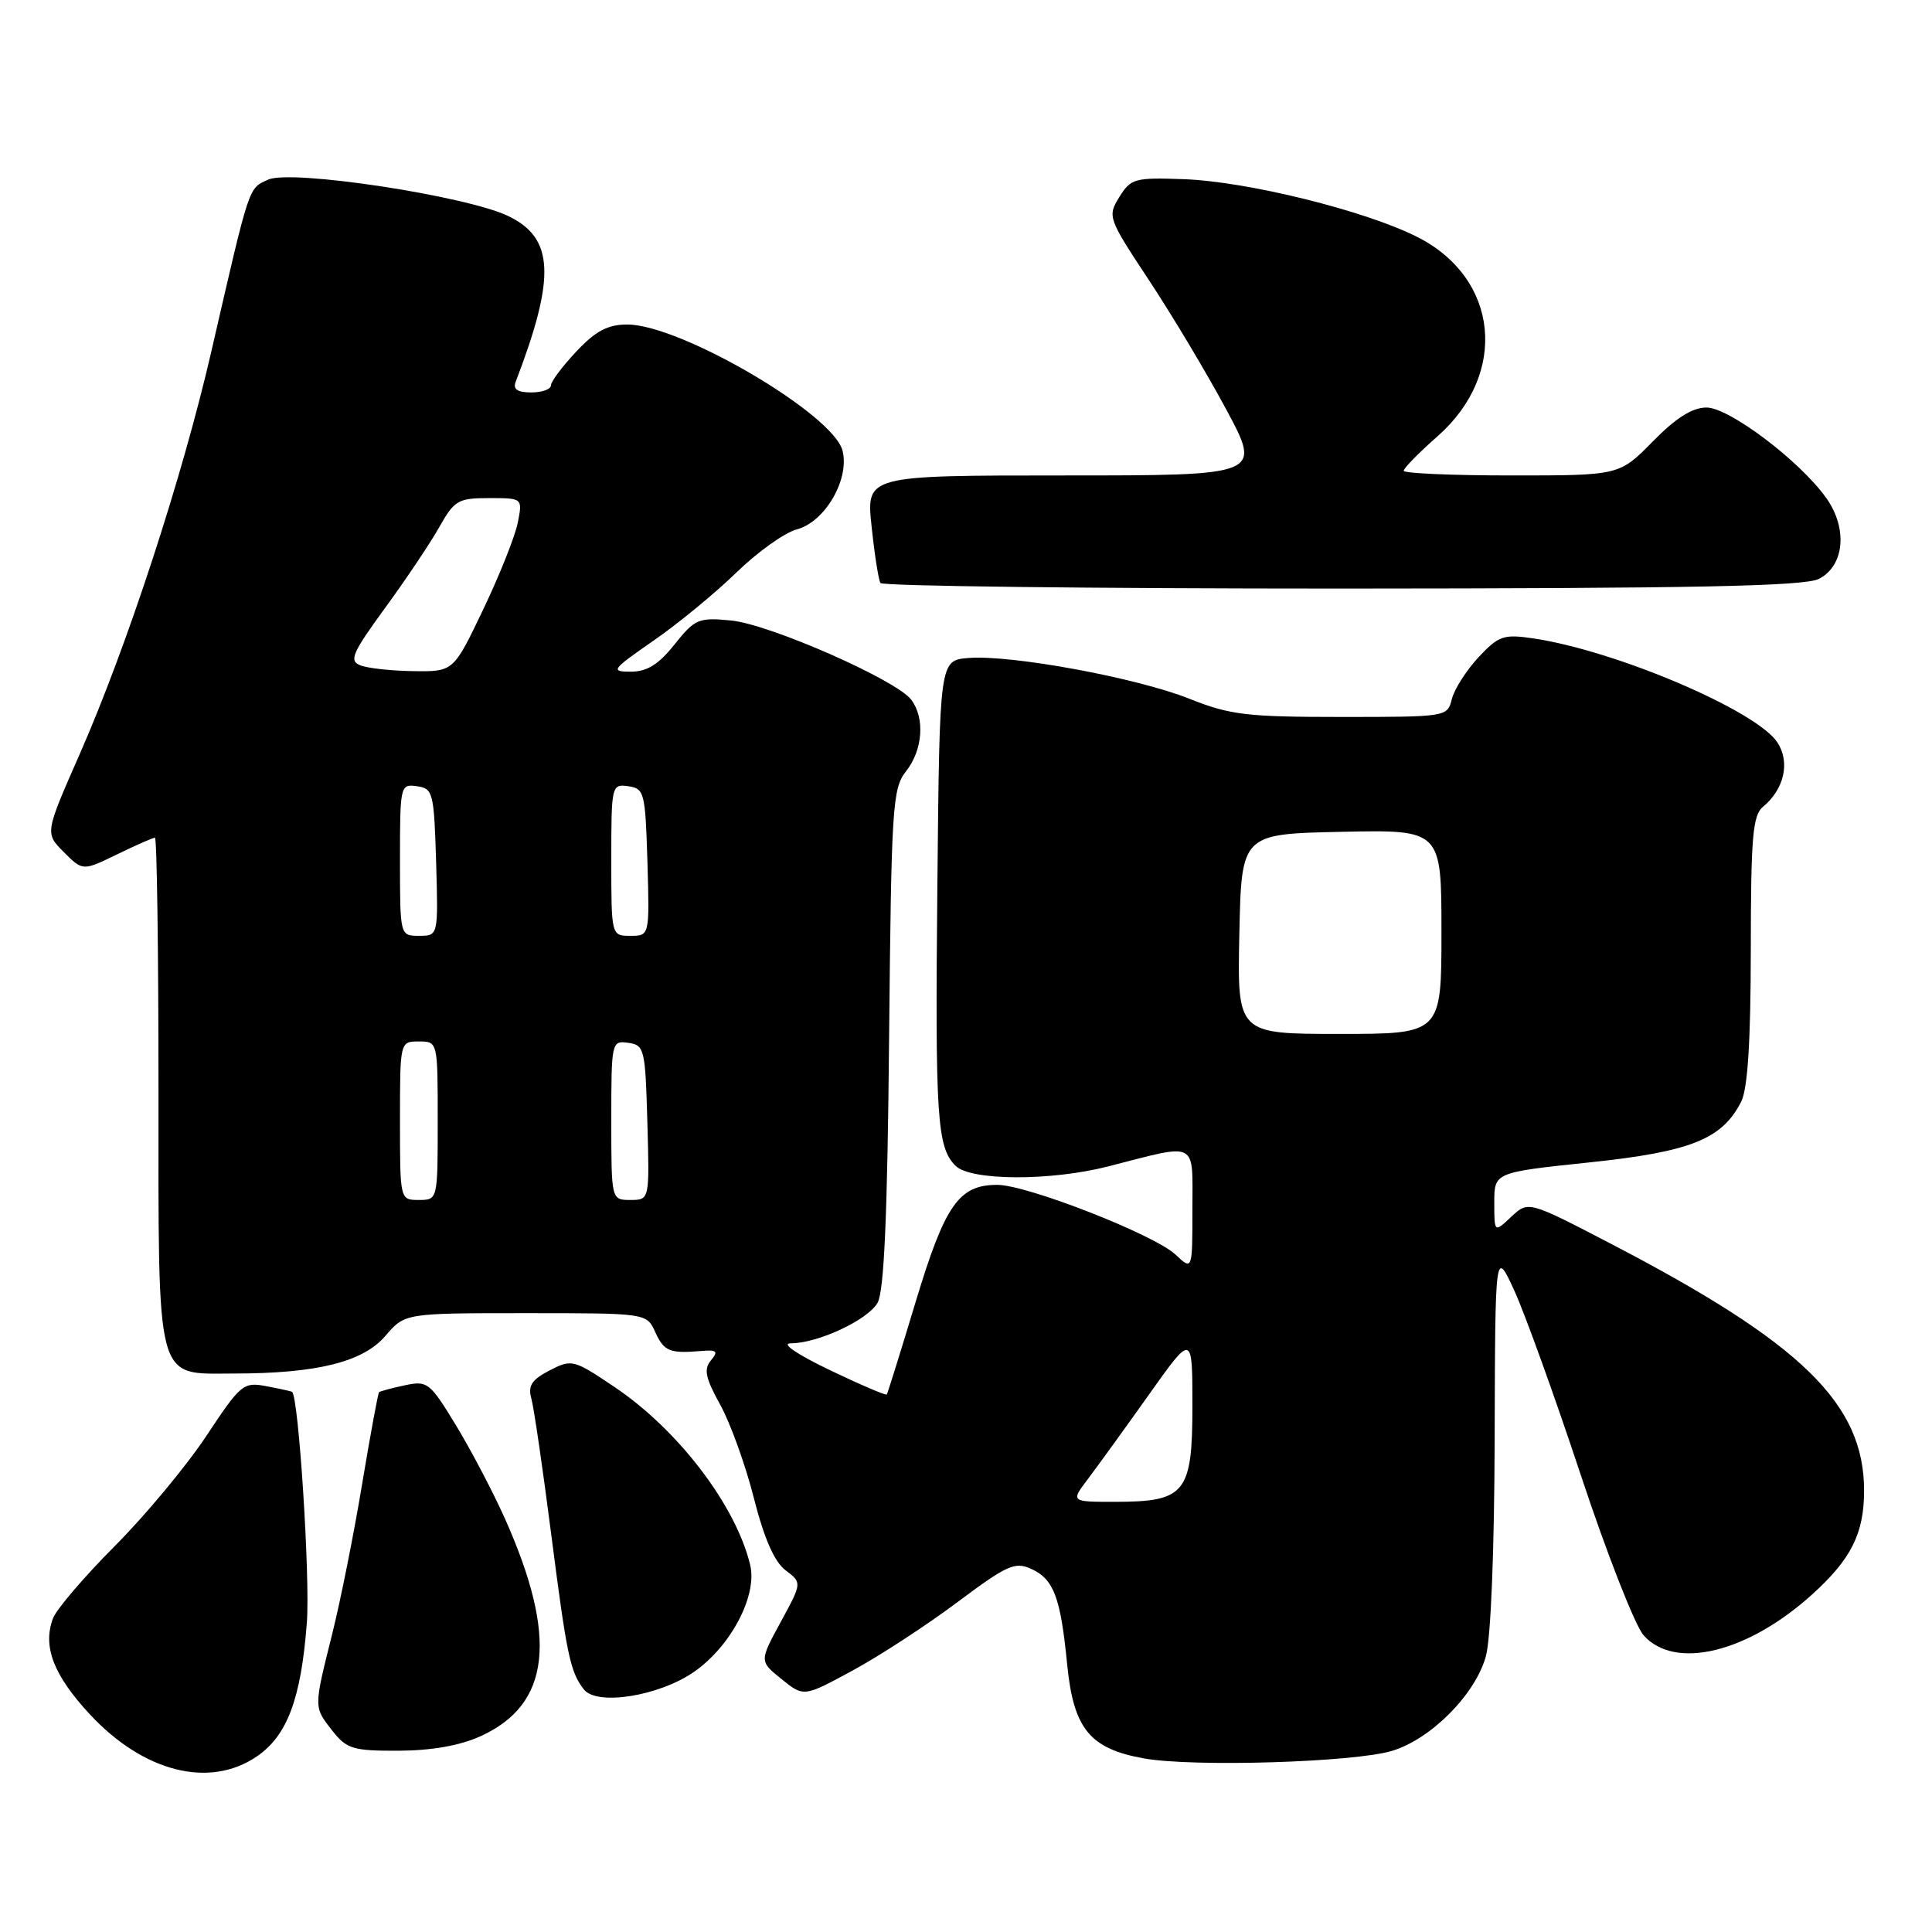 <?xml version="1.0" encoding="UTF-8" standalone="no"?>
<!DOCTYPE svg PUBLIC "-//W3C//DTD SVG 1.1//EN" "http://www.w3.org/Graphics/SVG/1.1/DTD/svg11.dtd" >
<svg xmlns="http://www.w3.org/2000/svg" xmlns:xlink="http://www.w3.org/1999/xlink" version="1.1" viewBox="0 0 256 256">
 <g >
 <path fill="currentColor"
d=" M 34.01 232.75 C 38.06 230.00 39.89 225.12 40.66 215.00 C 41.11 209.06 39.57 185.04 38.70 184.43 C 38.59 184.35 37.06 184.01 35.30 183.68 C 32.24 183.10 31.91 183.37 27.33 190.29 C 24.70 194.25 19.24 200.82 15.20 204.87 C 11.17 208.92 7.49 213.22 7.03 214.42 C 5.62 218.13 7.07 221.94 11.88 227.13 C 19.00 234.81 27.73 237.02 34.01 232.75 Z  M 184.48 231.99 C 189.63 230.42 195.49 224.52 196.88 219.48 C 197.55 217.10 198.01 205.47 198.05 190.50 C 198.12 165.50 198.12 165.50 200.65 171.00 C 202.04 174.03 206.01 185.02 209.46 195.44 C 212.91 205.86 216.66 215.42 217.79 216.69 C 221.93 221.34 231.56 219.01 240.11 211.28 C 245.29 206.60 247.00 203.19 247.00 197.52 C 247.00 186.01 238.77 177.98 213.50 164.83 C 202.51 159.11 202.51 159.11 200.25 161.23 C 198.00 163.35 198.00 163.35 198.00 159.35 C 198.00 155.35 198.00 155.35 210.56 154.03 C 224.03 152.62 228.20 150.95 230.72 145.97 C 231.58 144.28 231.98 137.96 231.99 125.87 C 232.00 110.93 232.24 108.04 233.60 106.91 C 236.43 104.57 237.23 100.99 235.51 98.37 C 232.74 94.15 214.11 86.21 203.17 84.59 C 199.23 84.01 198.59 84.23 195.91 87.09 C 194.30 88.82 192.71 91.31 192.38 92.62 C 191.79 94.99 191.70 95.00 177.72 95.00 C 165.18 95.00 163.00 94.74 157.58 92.58 C 150.60 89.80 133.90 86.72 128.30 87.19 C 124.50 87.50 124.50 87.50 124.21 117.00 C 123.90 148.14 124.15 152.01 126.61 154.47 C 128.61 156.47 139.22 156.51 146.86 154.55 C 158.88 151.47 158.00 151.02 158.00 160.24 C 158.00 168.35 158.00 168.35 155.75 166.23 C 152.93 163.59 136.09 157.00 132.15 157.00 C 127.05 157.00 125.22 159.62 121.33 172.50 C 119.34 179.10 117.62 184.62 117.50 184.78 C 117.38 184.93 113.97 183.47 109.92 181.53 C 105.59 179.45 103.46 178.00 104.76 178.00 C 108.36 178.00 114.97 174.92 116.28 172.63 C 117.15 171.10 117.59 161.16 117.81 137.58 C 118.11 106.79 118.25 104.50 120.06 102.19 C 122.28 99.38 122.58 95.16 120.75 92.72 C 118.78 90.10 101.98 82.71 96.88 82.22 C 92.56 81.80 92.09 82.00 89.38 85.39 C 87.26 88.05 85.74 89.00 83.58 89.00 C 80.85 89.00 81.04 88.74 86.58 84.90 C 89.84 82.65 94.78 78.58 97.57 75.87 C 100.36 73.15 103.96 70.58 105.57 70.15 C 109.31 69.17 112.60 63.52 111.64 59.72 C 110.43 54.88 90.16 43.00 83.12 43.00 C 80.54 43.00 78.94 43.84 76.37 46.57 C 74.52 48.54 73.00 50.56 73.00 51.07 C 73.00 51.58 71.83 52.00 70.39 52.00 C 68.58 52.00 67.95 51.58 68.32 50.62 C 73.67 36.67 73.43 31.53 67.31 28.61 C 61.68 25.93 38.56 22.42 35.54 23.80 C 32.89 25.01 33.15 24.21 28.02 46.50 C 24.16 63.27 16.85 85.61 10.55 99.95 C 5.95 110.40 5.95 110.40 8.46 112.91 C 10.96 115.42 10.96 115.42 15.51 113.21 C 18.01 111.99 20.27 111.00 20.53 111.00 C 20.79 111.00 21.00 125.97 21.00 144.28 C 21.00 183.86 20.51 182.00 30.92 182.00 C 41.98 182.00 48.10 180.48 51.07 177.01 C 53.65 174.00 53.65 174.00 69.66 174.00 C 85.68 174.00 85.68 174.00 86.82 176.50 C 87.99 179.07 88.73 179.37 92.95 179.01 C 95.00 178.84 95.21 179.05 94.20 180.26 C 93.23 181.43 93.47 182.59 95.42 186.11 C 96.76 188.53 98.77 194.08 99.88 198.46 C 101.25 203.86 102.61 206.95 104.09 208.07 C 106.28 209.72 106.28 209.72 103.45 214.92 C 100.62 220.12 100.62 220.12 103.56 222.49 C 106.50 224.87 106.50 224.87 113.00 221.34 C 116.58 219.40 122.81 215.33 126.86 212.30 C 133.42 207.39 134.49 206.90 136.63 207.88 C 139.63 209.24 140.53 211.63 141.40 220.50 C 142.24 229.07 144.39 231.71 151.58 233.00 C 158.13 234.17 179.49 233.52 184.48 231.99 Z  M 63.67 230.06 C 72.96 225.84 73.95 216.99 66.89 201.19 C 65.34 197.72 62.43 192.18 60.43 188.88 C 56.95 183.16 56.64 182.92 53.64 183.56 C 51.91 183.93 50.38 184.34 50.23 184.47 C 50.09 184.60 49.08 190.06 47.99 196.60 C 46.91 203.15 45.12 212.10 44.02 216.50 C 41.55 226.38 41.55 226.16 44.07 229.37 C 45.95 231.75 46.79 232.00 52.82 231.98 C 57.20 231.96 60.94 231.30 63.67 230.06 Z  M 91.95 221.54 C 96.85 218.14 100.38 211.42 99.40 207.35 C 97.50 199.47 89.87 189.46 81.42 183.78 C 75.99 180.13 75.76 180.07 72.82 181.59 C 70.45 182.82 69.93 183.62 70.41 185.33 C 70.74 186.52 71.92 194.58 73.03 203.24 C 75.11 219.42 75.55 221.53 77.37 223.86 C 79.08 226.06 87.31 224.75 91.95 221.54 Z  M 241.00 76.71 C 244.40 75.00 244.86 70.02 241.99 65.99 C 238.49 61.07 229.13 54.00 226.12 54.00 C 224.24 54.00 222.07 55.37 219.00 58.50 C 214.58 63.00 214.58 63.00 200.29 63.00 C 192.43 63.00 186.00 62.72 186.00 62.38 C 186.00 62.03 188.02 59.98 190.48 57.81 C 199.89 49.52 198.62 36.88 187.82 31.41 C 180.91 27.91 165.27 24.04 156.81 23.74 C 150.34 23.51 149.83 23.66 148.31 26.12 C 146.73 28.68 146.82 28.92 152.24 37.12 C 155.29 41.73 159.90 49.44 162.48 54.25 C 167.18 63.00 167.18 63.00 140.97 63.00 C 114.77 63.00 114.77 63.00 115.49 69.75 C 115.88 73.46 116.41 76.84 116.66 77.25 C 116.91 77.66 144.43 77.99 177.81 77.99 C 224.55 77.97 239.07 77.68 241.00 76.71 Z  M 144.18 195.94 C 145.46 194.25 149.09 189.23 152.25 184.78 C 158.00 176.68 158.00 176.68 158.00 186.28 C 158.00 197.86 157.08 199.00 147.71 199.00 C 141.86 199.00 141.86 199.00 144.18 195.94 Z  M 53.00 148.50 C 53.00 138.00 53.00 138.00 55.50 138.00 C 58.00 138.00 58.00 138.00 58.00 148.50 C 58.00 159.00 58.00 159.00 55.50 159.00 C 53.00 159.00 53.00 159.00 53.00 148.50 Z  M 81.00 148.43 C 81.00 138.04 81.04 137.87 83.25 138.18 C 85.39 138.48 85.51 138.98 85.78 148.75 C 86.07 159.00 86.07 159.00 83.53 159.00 C 81.00 159.00 81.00 159.00 81.00 148.43 Z  M 164.22 123.75 C 164.50 110.50 164.50 110.50 177.75 110.22 C 191.00 109.94 191.00 109.94 191.00 123.47 C 191.00 137.00 191.00 137.00 177.47 137.00 C 163.94 137.00 163.94 137.00 164.22 123.75 Z  M 53.00 113.93 C 53.00 104.06 53.04 103.87 55.25 104.18 C 57.38 104.48 57.51 105.00 57.79 114.25 C 58.07 124.00 58.07 124.00 55.54 124.00 C 53.00 124.00 53.00 124.00 53.00 113.93 Z  M 81.00 113.93 C 81.00 104.06 81.04 103.87 83.25 104.18 C 85.38 104.48 85.51 105.00 85.79 114.25 C 86.07 124.00 86.07 124.00 83.54 124.00 C 81.00 124.00 81.00 124.00 81.00 113.93 Z  M 47.75 88.16 C 46.22 87.56 46.65 86.56 51.03 80.55 C 53.81 76.75 57.04 71.92 58.22 69.82 C 60.21 66.29 60.71 66.00 64.81 66.00 C 69.25 66.00 69.25 66.00 68.61 69.25 C 68.26 71.04 66.20 76.21 64.03 80.75 C 60.09 89.00 60.09 89.00 54.80 88.93 C 51.88 88.89 48.71 88.55 47.75 88.16 Z "/>
</g>
</svg>